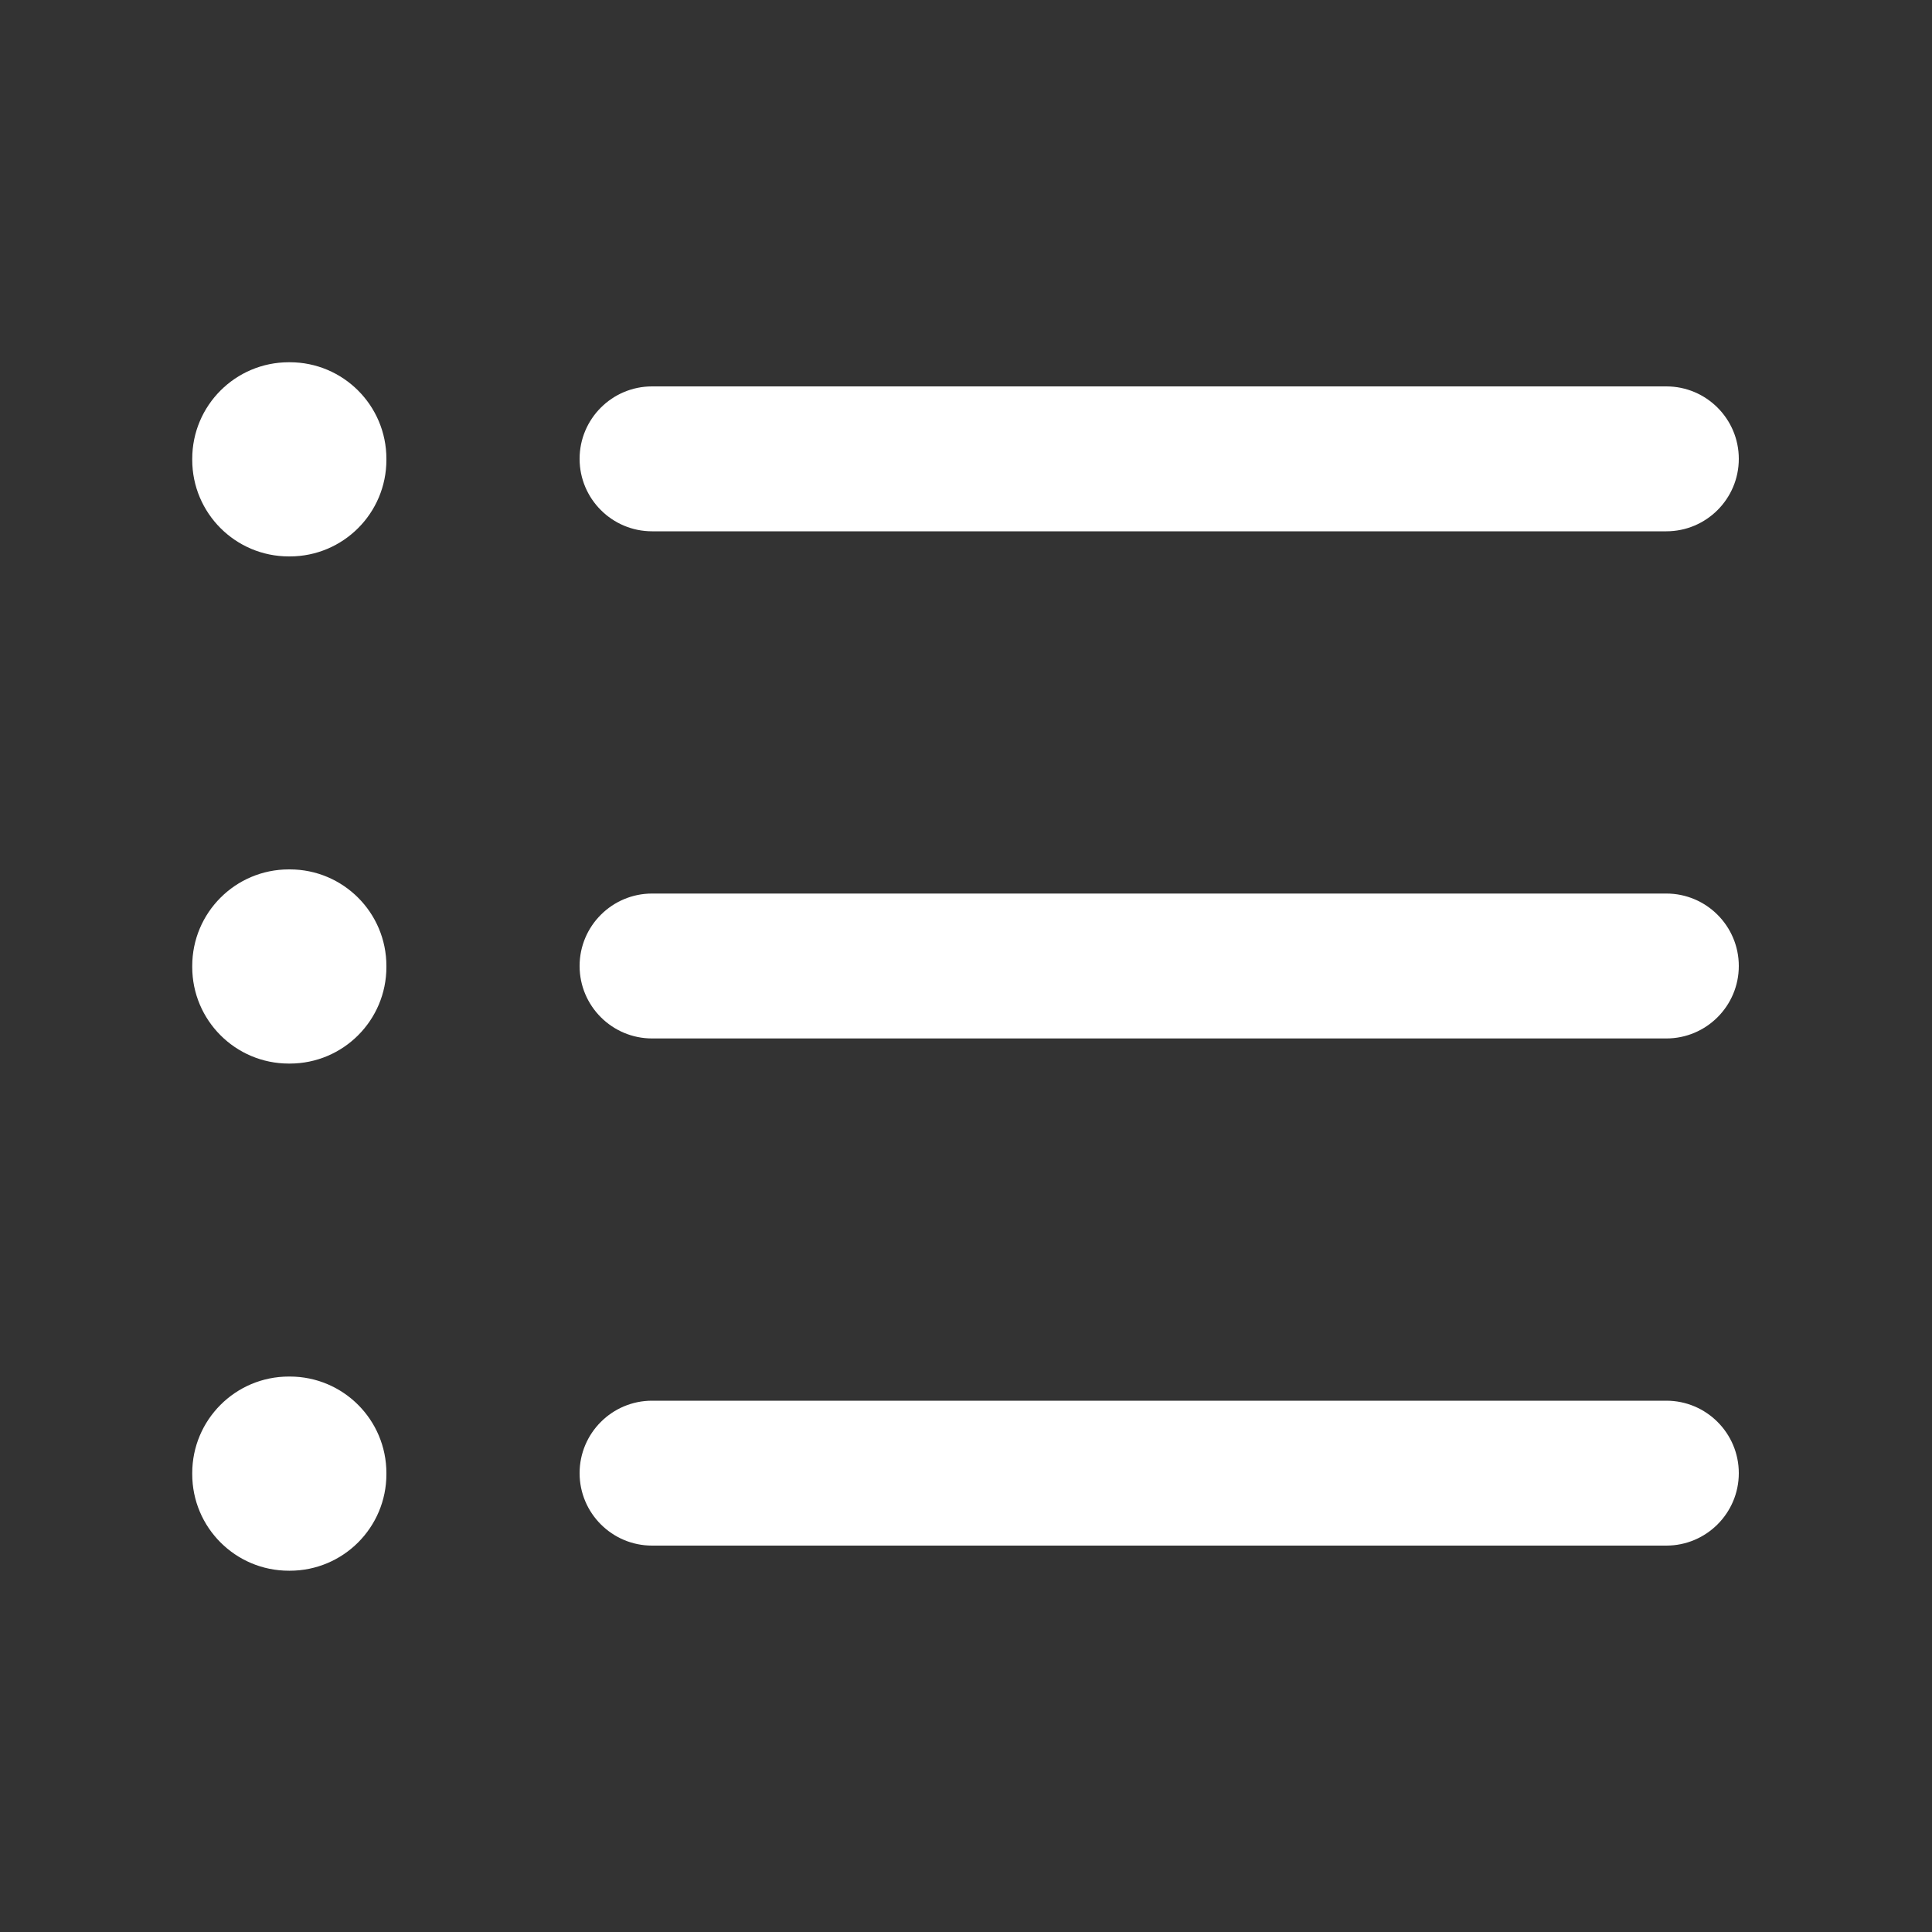 <svg width="16" height="16" viewBox="0 0 16 16" fill="none" xmlns="http://www.w3.org/2000/svg">
<rect x="0" y="0" width="16" height="16" fill="#333333" stroke="none"/>
<path fill-rule="evenodd" clip-rule="evenodd" d="M4.8 3.8C4.8 3.469 5.069 3.2 5.4 3.2H13.8C14.131 3.2 14.4 3.469 14.4 3.8C14.4 4.131 14.131 4.4 13.8 4.4H5.4C5.069 4.4 4.8 4.131 4.8 3.8ZM4.8 8C4.8 7.669 5.069 7.4 5.4 7.4H13.8C14.131 7.4 14.4 7.669 14.4 8C14.4 8.331 14.131 8.6 13.8 8.6H5.4C5.069 8.6 4.8 8.331 4.8 8ZM4.8 12.2C4.8 11.869 5.069 11.6 5.4 11.6H13.8C14.131 11.6 14.4 11.869 14.4 12.2C14.4 12.531 14.131 12.8 13.8 12.8H5.4C5.069 12.8 4.8 12.531 4.8 12.2Z" fill="white"/>
<path fill-rule="evenodd" clip-rule="evenodd" d="M1.592 3.8C1.592 3.358 1.95 3 2.392 3H2.4C2.842 3 3.2 3.358 3.2 3.8V3.808C3.2 4.25 2.842 4.608 2.4 4.608H2.392C1.95 4.608 1.592 4.25 1.592 3.808V3.8Z" fill="white"/>
<path fill-rule="evenodd" clip-rule="evenodd" d="M1.592 12.2C1.592 11.758 1.95 11.4 2.392 11.4H2.4C2.842 11.4 3.2 11.758 3.2 12.2V12.208C3.2 12.65 2.842 13.008 2.4 13.008H2.392C1.95 13.008 1.592 12.65 1.592 12.208V12.2Z" fill="white"/>
<path fill-rule="evenodd" clip-rule="evenodd" d="M1.592 8C1.592 7.558 1.95 7.2 2.392 7.2H2.4C2.842 7.2 3.2 7.558 3.2 8V8.008C3.2 8.45 2.842 8.808 2.4 8.808H2.392C1.95 8.808 1.592 8.45 1.592 8.008V8Z" fill="white"/>
</svg>
